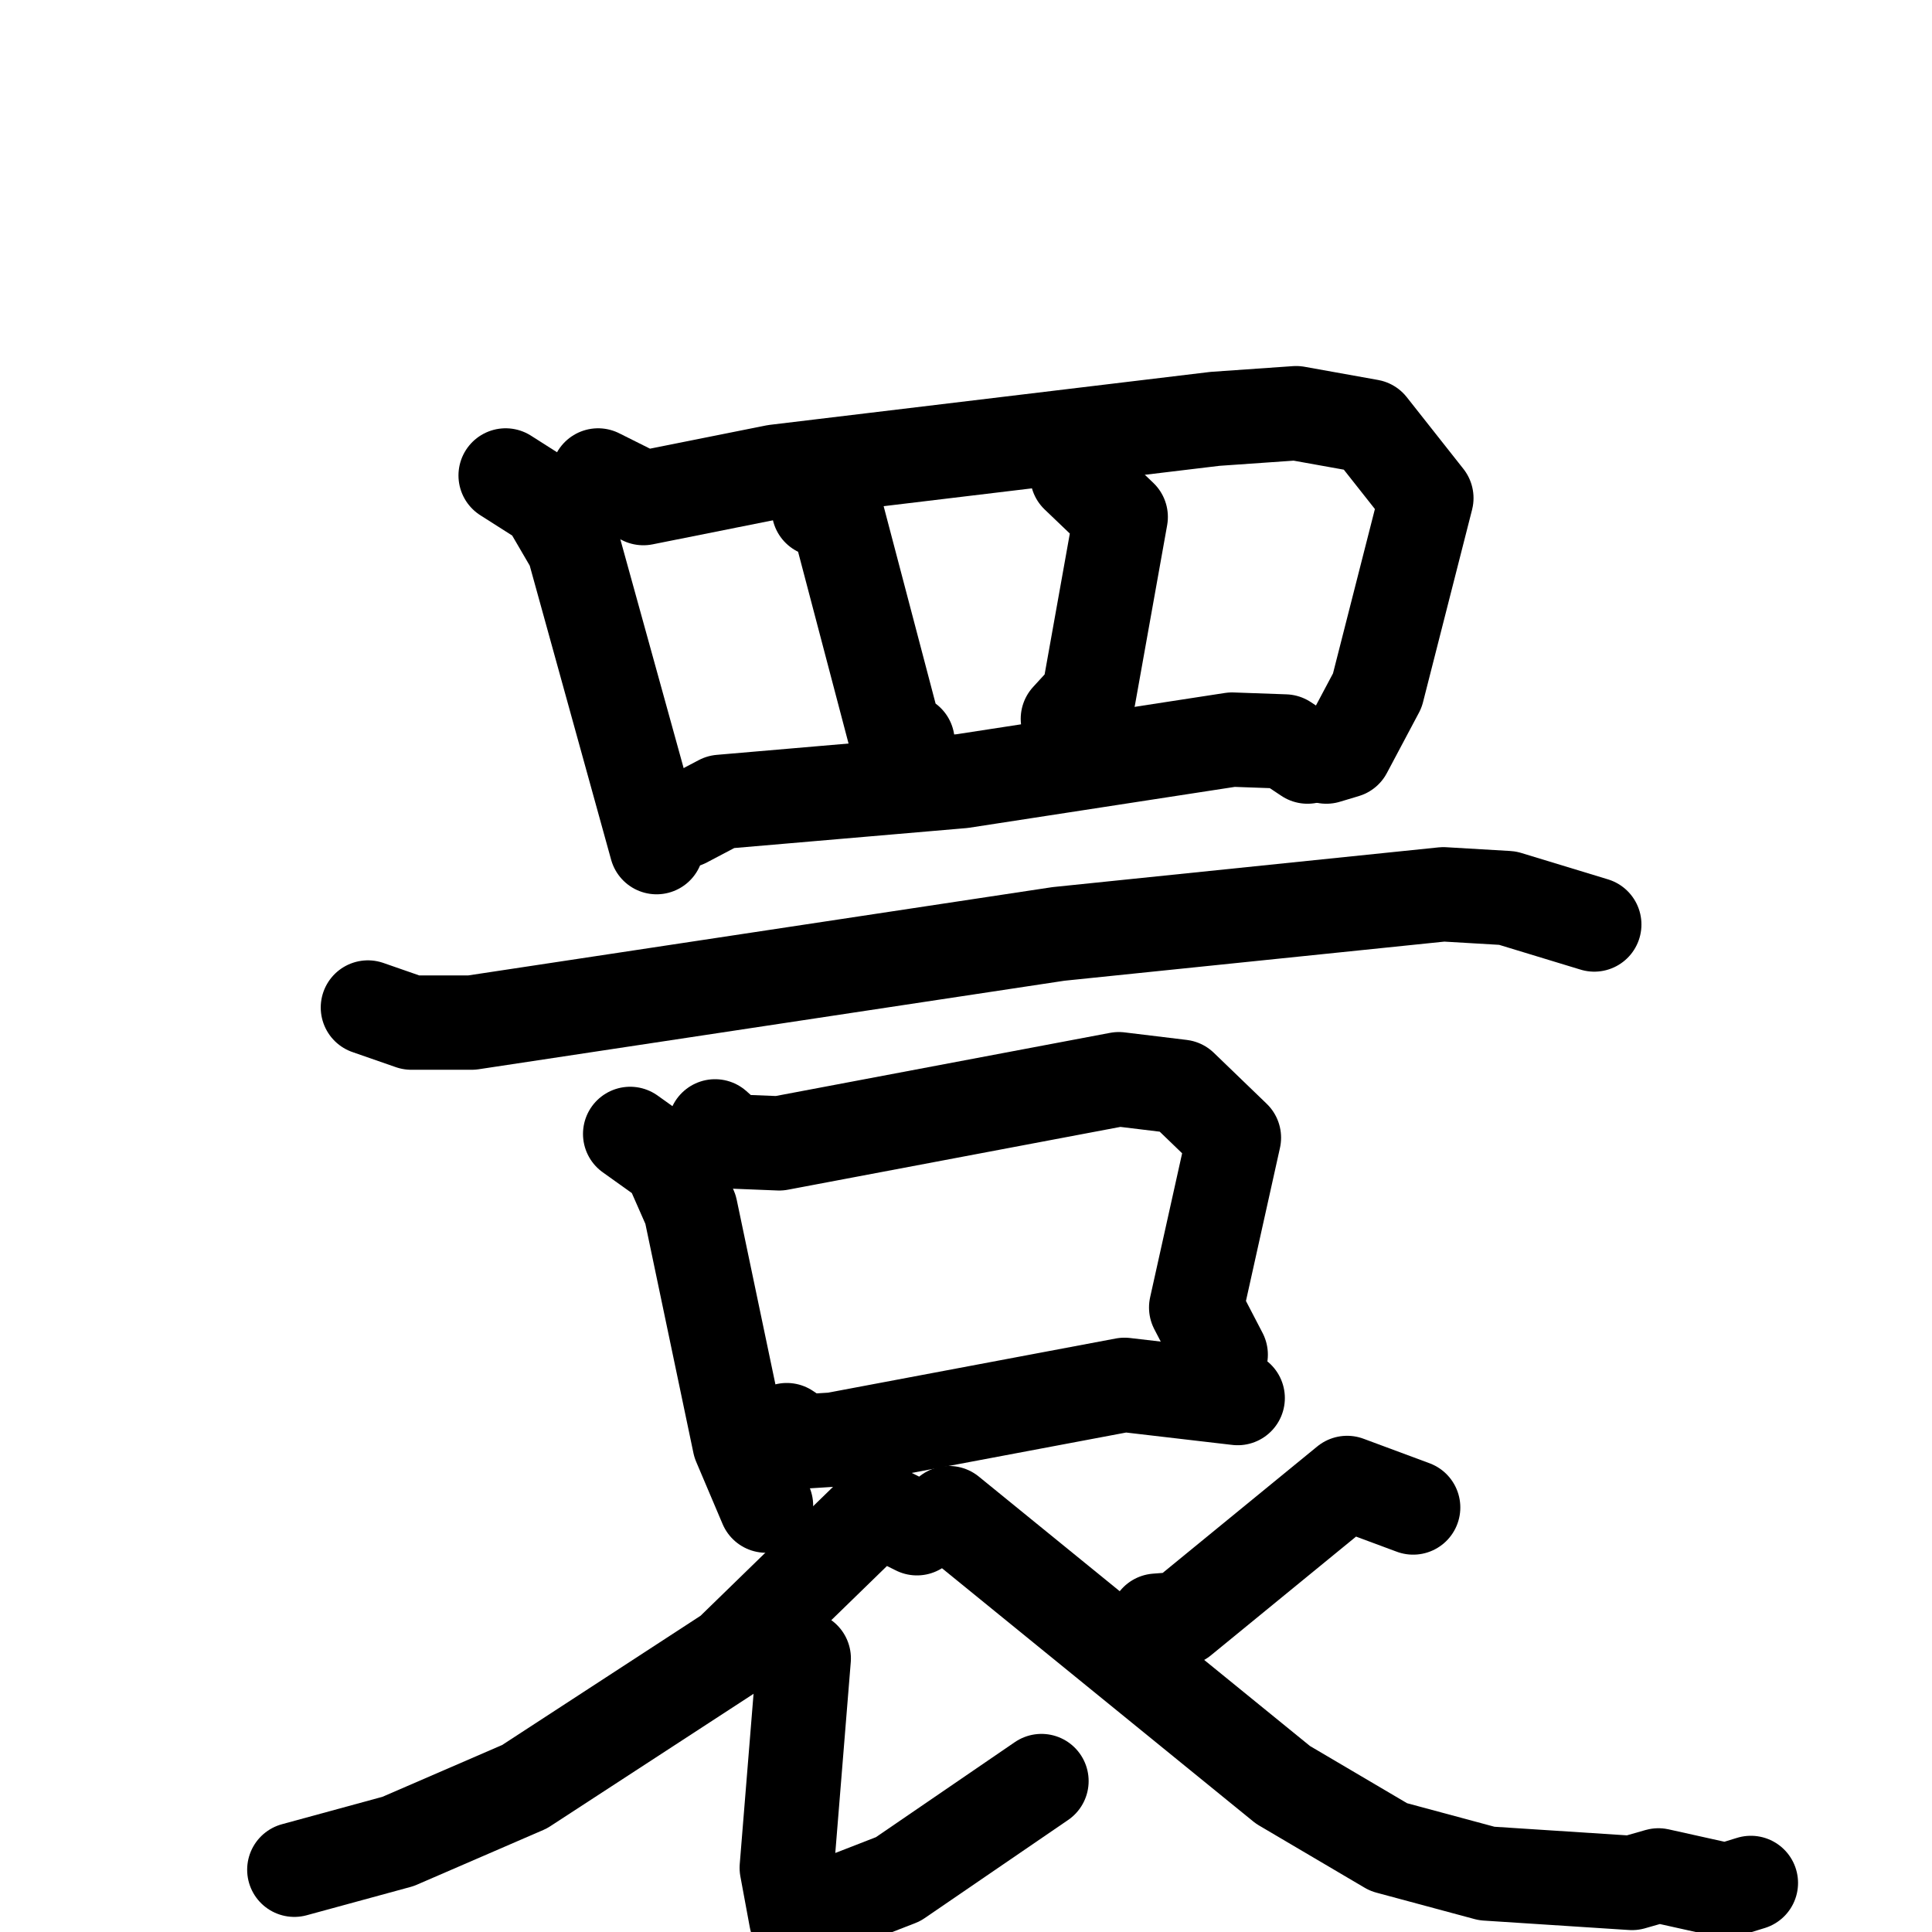 <svg xmlns="http://www.w3.org/2000/svg" viewBox="0 0 1024 1024">
  <g style="fill:none;stroke:#000000;stroke-width:50;stroke-linecap:round;stroke-linejoin:round;" transform="scale(1, 1) translate(0, 0)">
    <path d="M 268.0,252.0 L 290.0,266.0 L 304.0,290.0 L 348.0,449.0"/>
    <path d="M 317.0,252.0 L 341.0,264.0 L 411.0,250.0 L 644.0,222.0 L 687.0,219.0 L 726.0,226.0 L 756.0,264.0 L 730.0,366.0 L 713.0,398.0 L 703.0,401.0"/>
    <path d="M 434.0,270.0 L 444.0,274.0 L 474.0,388.0 L 481.0,393.0"/>
    <path d="M 571.0,252.0 L 594.0,274.0 L 577.0,369.0 L 566.0,381.0"/>
    <path d="M 363.0,435.0 L 382.0,425.0 L 510.0,414.0 L 653.0,392.0 L 681.0,393.0 L 693.0,401.0"/>
    <path d="M 195.0,534.0 L 218.0,542.0 L 250.0,542.0 L 561.0,495.0 L 765.0,474.0 L 799.0,476.0 L 845.0,490.0"/>
    <path d="M 334.0,601.0 L 355.0,616.0 L 366.0,641.0 L 392.0,765.0 L 406.0,798.0"/>
    <path d="M 379.0,597.0 L 388.0,605.0 L 413.0,606.0 L 593.0,572.0 L 626.0,576.0 L 654.0,603.0 L 634.0,693.0 L 647.0,718.0"/>
    <path d="M 417.0,758.0 L 426.0,764.0 L 442.0,763.0 L 596.0,734.0 L 656.0,741.0"/>
    <path d="M 486.0,810.0 L 468.0,801.0 L 461.0,804.0 L 387.0,876.0 L 278.0,947.0 L 211.0,976.0 L 156.0,991.0"/>
    <path d="M 426.0,879.0 L 417.0,990.0 L 422.0,1017.0 L 476.0,996.0 L 552.0,944.0"/>
    <path d="M 749.0,799.0 L 714.0,786.0 L 626.0,858.0 L 613.0,859.0"/>
    <path d="M 503.0,802.0 L 680.0,946.0 L 736.0,979.0 L 788.0,993.0 L 865.0,998.0 L 879.0,994.0 L 915.0,1002.0 L 928.0,998.0"/>
  </g>
</svg>
